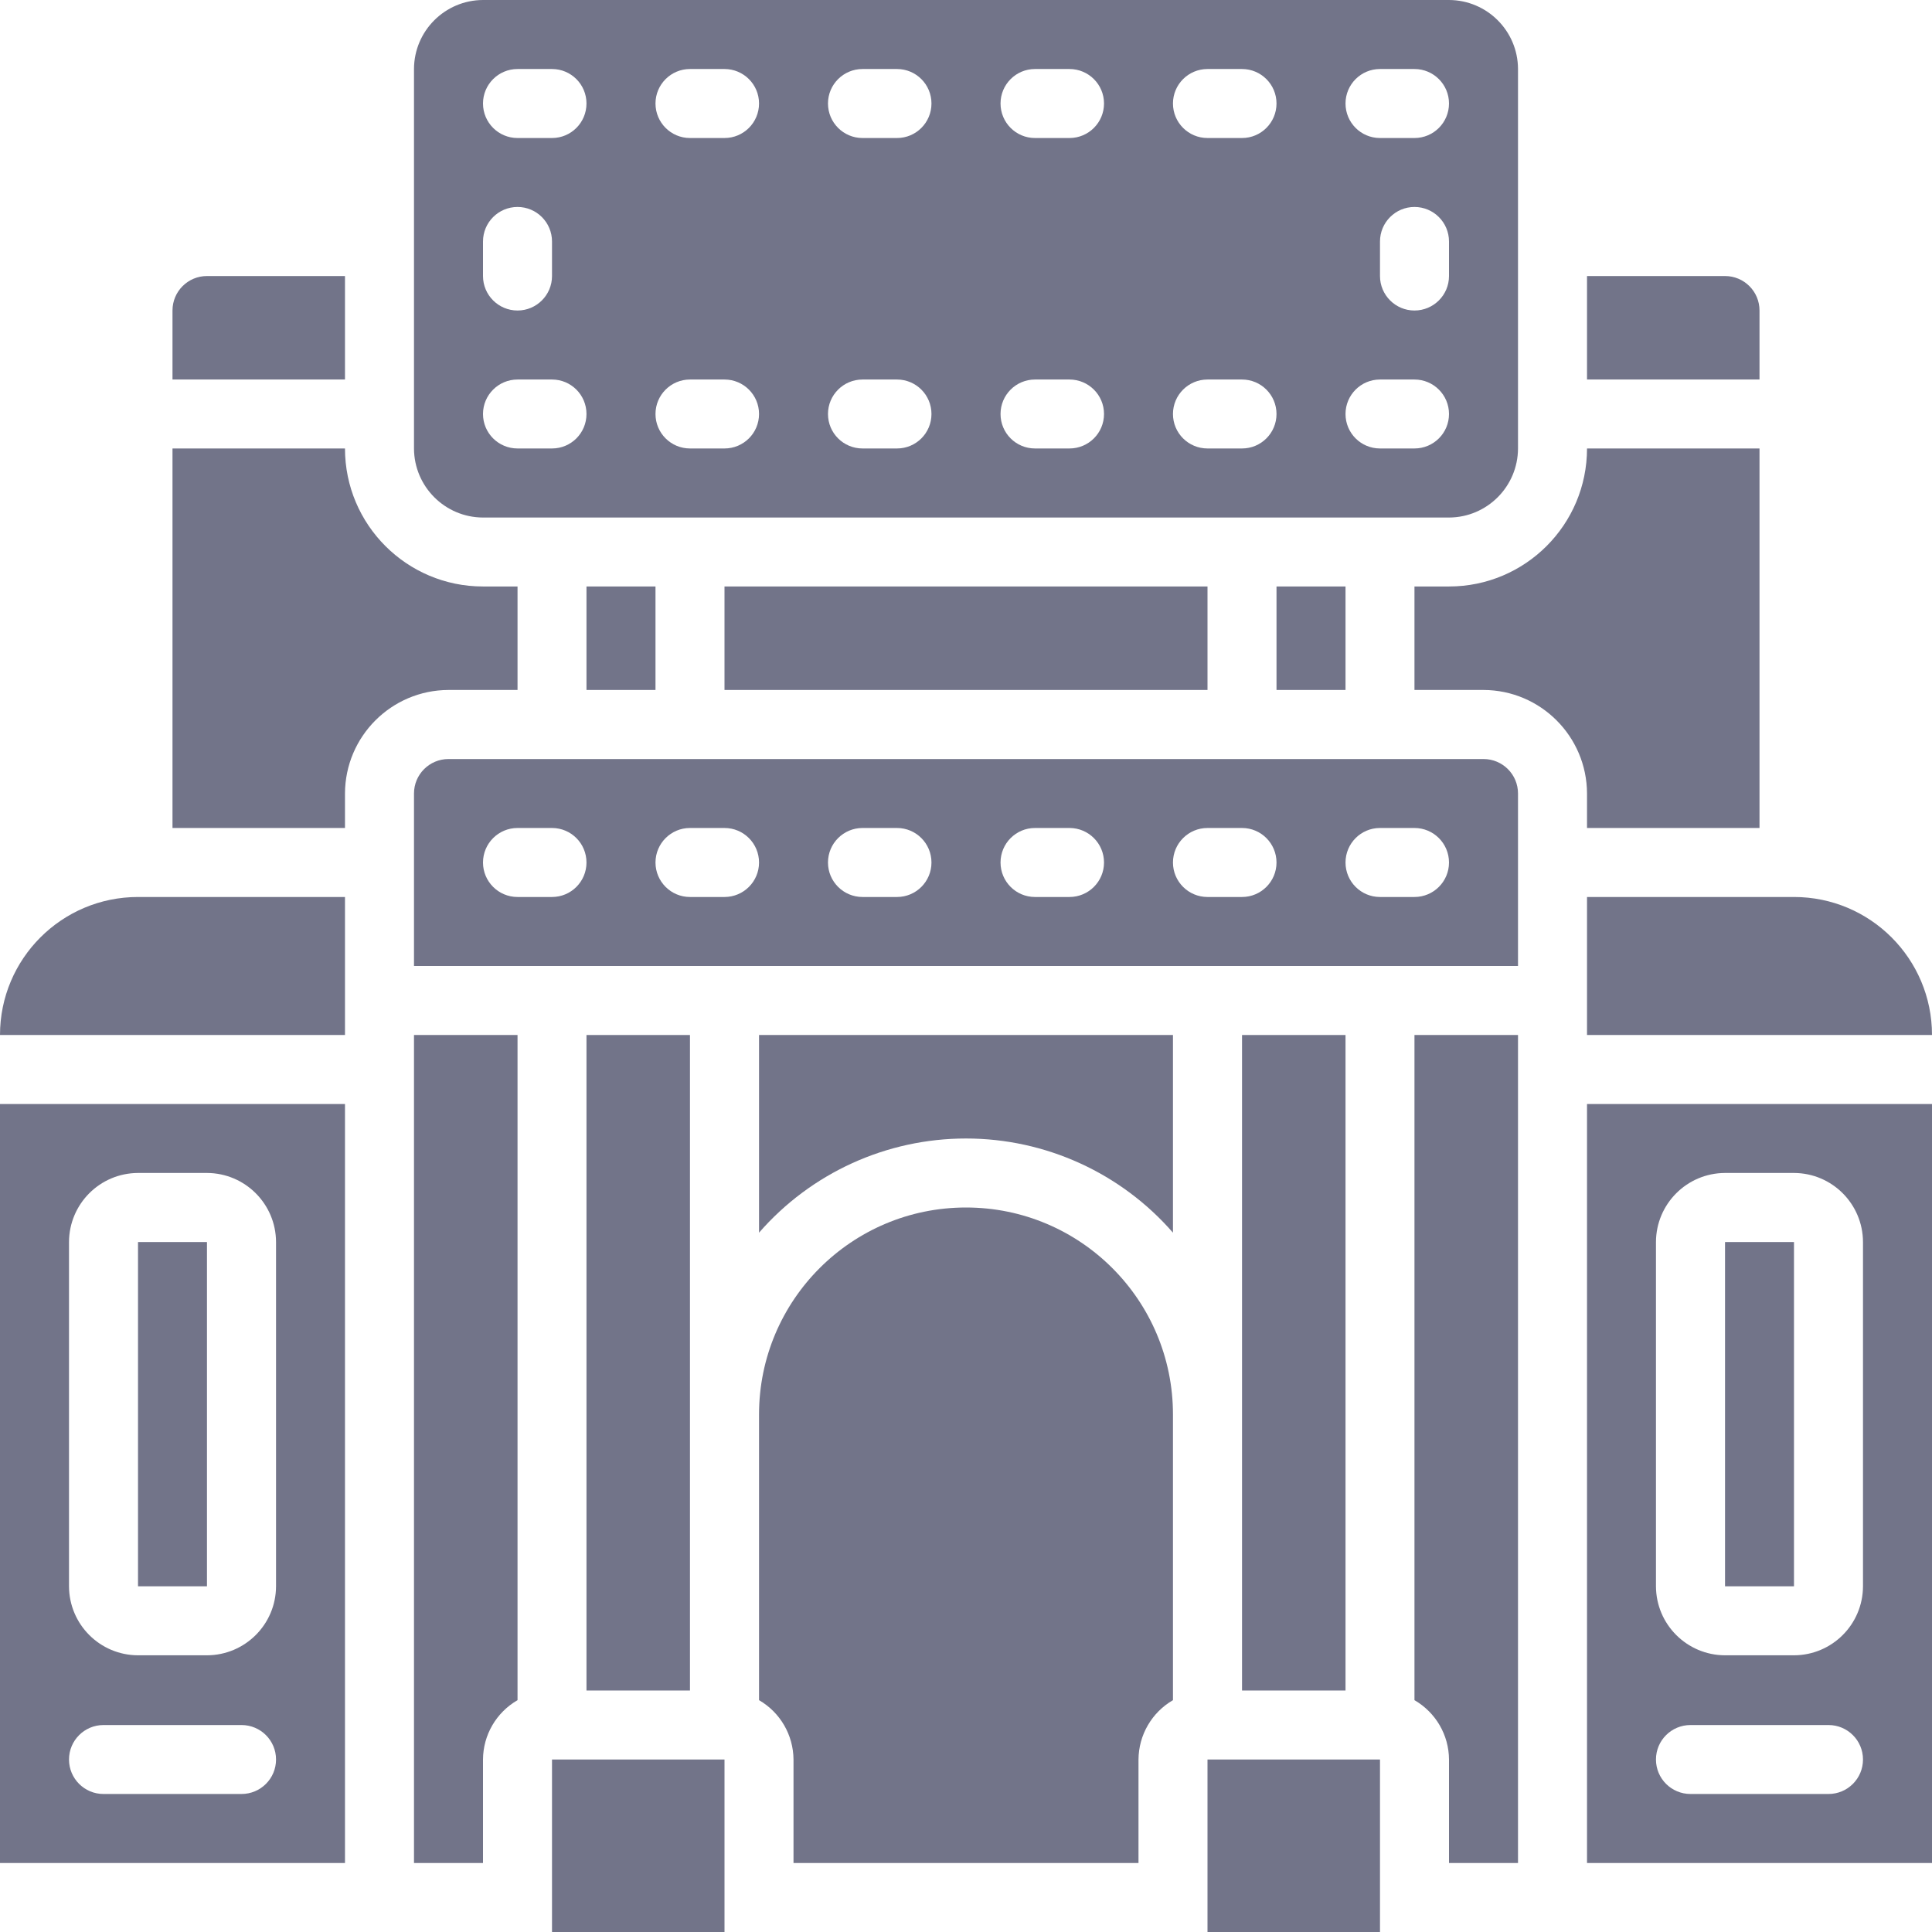 <svg width="32" height="32" viewBox="0 0 32 32" fill="none" xmlns="http://www.w3.org/2000/svg">
<g clip-path="url(#clip0_37_72892)">
<path d="M25.143 30.857V17.143H23.428V28.16C23.78 28.363 23.998 28.737 24 29.143V30.857H25.143Z" fill="#727489"/>
<path d="M18.857 30.857V29.143C18.86 28.737 19.077 28.363 19.428 28.16V23.428C19.428 21.535 17.894 20 16 20C14.106 20 12.572 21.535 12.572 23.428V28.16C12.923 28.363 13.14 28.737 13.143 29.143V30.857H18.857Z" fill="#727489"/>
<path d="M19.428 17.143H12.572V20.417C13.435 19.426 14.685 18.857 16 18.857C17.315 18.857 18.565 19.426 19.428 20.417V17.143Z" fill="#727489"/>
<path d="M29.714 14.857H26.286V17.143H32C32 15.88 30.977 14.857 29.714 14.857Z" fill="#727489"/>
<path d="M9.143 29.143H12V32H9.143V29.143Z" fill="#727489"/>
<path d="M20.572 17.143H22.286V28H20.572V17.143Z" fill="#727489"/>
<path d="M6.857 13.143V16H25.143V13.143C25.143 12.827 24.887 12.572 24.572 12.572H7.428C7.113 12.572 6.857 12.827 6.857 13.143ZM22.857 13.714H23.428C23.744 13.714 24 13.97 24 14.286C24 14.601 23.744 14.857 23.428 14.857H22.857C22.541 14.857 22.286 14.601 22.286 14.286C22.286 13.97 22.541 13.714 22.857 13.714ZM20 13.714H20.572C20.887 13.714 21.143 13.97 21.143 14.286C21.143 14.601 20.887 14.857 20.572 14.857H20C19.684 14.857 19.428 14.601 19.428 14.286C19.428 13.97 19.684 13.714 20 13.714ZM17.143 13.714H17.714C18.03 13.714 18.286 13.97 18.286 14.286C18.286 14.601 18.03 14.857 17.714 14.857H17.143C16.827 14.857 16.572 14.601 16.572 14.286C16.572 13.97 16.827 13.714 17.143 13.714ZM14.286 13.714H14.857C15.173 13.714 15.428 13.97 15.428 14.286C15.428 14.601 15.173 14.857 14.857 14.857H14.286C13.97 14.857 13.714 14.601 13.714 14.286C13.714 13.97 13.97 13.714 14.286 13.714ZM11.428 13.714H12C12.316 13.714 12.572 13.97 12.572 14.286C12.572 14.601 12.316 14.857 12 14.857H11.428C11.113 14.857 10.857 14.601 10.857 14.286C10.857 13.97 11.113 13.714 11.428 13.714ZM8.572 13.714H9.143C9.459 13.714 9.714 13.97 9.714 14.286C9.714 14.601 9.459 14.857 9.143 14.857H8.572C8.256 14.857 8 14.601 8 14.286C8 13.97 8.256 13.714 8.572 13.714Z" fill="#727489"/>
<path d="M20 29.143H22.857V32H20V29.143Z" fill="#727489"/>
<path d="M9.714 9.714H10.857V11.428H9.714V9.714Z" fill="#727489"/>
<path d="M6.857 30.857H8V29.143C8.002 28.737 8.22 28.363 8.572 28.16V17.143H6.857V30.857Z" fill="#727489"/>
<path d="M21.143 9.714H22.286V11.428H21.143V9.714Z" fill="#727489"/>
<path d="M12 9.714H20V11.428H12V9.714Z" fill="#727489"/>
<path d="M9.714 17.143H11.428V28H9.714V17.143Z" fill="#727489"/>
<path d="M5.714 18.286H0V30.857H5.714V18.286ZM4 29.714H1.714C1.399 29.714 1.143 29.459 1.143 29.143C1.143 28.827 1.399 28.572 1.714 28.572H4C4.316 28.572 4.572 28.827 4.572 29.143C4.572 29.459 4.316 29.714 4 29.714ZM4.572 26.274C4.57 26.905 4.059 27.415 3.428 27.417H2.286C1.655 27.415 1.145 26.905 1.143 26.274V20.572C1.145 19.941 1.655 19.43 2.286 19.428H3.428C4.059 19.43 4.57 19.941 4.572 20.572V26.274Z" fill="#727489"/>
<path d="M29.143 5.143C29.143 4.827 28.887 4.572 28.572 4.572H26.286V6.286H29.143V5.143Z" fill="#727489"/>
<path d="M23.428 9.714V11.428H24.572C25.517 11.431 26.283 12.197 26.286 13.143V13.714H29.143V7.428H26.286C26.286 8.691 25.262 9.714 24 9.714H23.428Z" fill="#727489"/>
<path d="M8 8.572H24C24.63 8.57 25.141 8.059 25.143 7.428V1.143C25.141 0.512 24.63 0.002 24 0H8C7.37 0.002 6.859 0.512 6.857 1.143V7.428C6.859 8.059 7.37 8.57 8 8.572ZM24 4.572C24 4.887 23.744 5.143 23.428 5.143C23.113 5.143 22.857 4.887 22.857 4.572V4C22.857 3.684 23.113 3.428 23.428 3.428C23.744 3.428 24 3.684 24 4V4.572ZM22.857 1.143H23.428C23.744 1.143 24 1.399 24 1.714C24 2.03 23.744 2.286 23.428 2.286H22.857C22.541 2.286 22.286 2.03 22.286 1.714C22.286 1.399 22.541 1.143 22.857 1.143ZM22.857 6.286H23.428C23.744 6.286 24 6.542 24 6.857C24 7.173 23.744 7.428 23.428 7.428H22.857C22.541 7.428 22.286 7.173 22.286 6.857C22.286 6.542 22.541 6.286 22.857 6.286ZM20 1.143H20.572C20.887 1.143 21.143 1.399 21.143 1.714C21.143 2.03 20.887 2.286 20.572 2.286H20C19.684 2.286 19.428 2.03 19.428 1.714C19.428 1.399 19.684 1.143 20 1.143ZM20 6.286H20.572C20.887 6.286 21.143 6.542 21.143 6.857C21.143 7.173 20.887 7.428 20.572 7.428H20C19.684 7.428 19.428 7.173 19.428 6.857C19.428 6.542 19.684 6.286 20 6.286ZM17.143 1.143H17.714C18.03 1.143 18.286 1.399 18.286 1.714C18.286 2.03 18.03 2.286 17.714 2.286H17.143C16.827 2.286 16.572 2.03 16.572 1.714C16.572 1.399 16.827 1.143 17.143 1.143ZM17.143 6.286H17.714C18.03 6.286 18.286 6.542 18.286 6.857C18.286 7.173 18.03 7.428 17.714 7.428H17.143C16.827 7.428 16.572 7.173 16.572 6.857C16.572 6.542 16.827 6.286 17.143 6.286ZM14.286 1.143H14.857C15.173 1.143 15.428 1.399 15.428 1.714C15.428 2.03 15.173 2.286 14.857 2.286H14.286C13.97 2.286 13.714 2.03 13.714 1.714C13.714 1.399 13.97 1.143 14.286 1.143ZM14.286 6.286H14.857C15.173 6.286 15.428 6.542 15.428 6.857C15.428 7.173 15.173 7.428 14.857 7.428H14.286C13.97 7.428 13.714 7.173 13.714 6.857C13.714 6.542 13.97 6.286 14.286 6.286ZM11.428 1.143H12C12.316 1.143 12.572 1.399 12.572 1.714C12.572 2.03 12.316 2.286 12 2.286H11.428C11.113 2.286 10.857 2.03 10.857 1.714C10.857 1.399 11.113 1.143 11.428 1.143ZM11.428 6.286H12C12.316 6.286 12.572 6.542 12.572 6.857C12.572 7.173 12.316 7.428 12 7.428H11.428C11.113 7.428 10.857 7.173 10.857 6.857C10.857 6.542 11.113 6.286 11.428 6.286ZM8.572 1.143H9.143C9.459 1.143 9.714 1.399 9.714 1.714C9.714 2.03 9.459 2.286 9.143 2.286H8.572C8.256 2.286 8 2.03 8 1.714C8 1.399 8.256 1.143 8.572 1.143ZM8 4C8 3.684 8.256 3.428 8.572 3.428C8.887 3.428 9.143 3.684 9.143 4V4.572C9.143 4.887 8.887 5.143 8.572 5.143C8.256 5.143 8 4.887 8 4.572V4ZM8.572 6.286H9.143C9.459 6.286 9.714 6.542 9.714 6.857C9.714 7.173 9.459 7.428 9.143 7.428H8.572C8.256 7.428 8 7.173 8 6.857C8 6.542 8.256 6.286 8.572 6.286Z" fill="#727489"/>
<path d="M26.286 30.857H32V18.286H26.286V30.857ZM27.428 20.572C27.43 19.941 27.941 19.43 28.572 19.428H29.714C30.345 19.43 30.855 19.941 30.857 20.572V26.274C30.855 26.905 30.345 27.415 29.714 27.417H28.572C27.941 27.415 27.43 26.905 27.428 26.274V20.572ZM28 28.572H30.286C30.601 28.572 30.857 28.827 30.857 29.143C30.857 29.459 30.601 29.714 30.286 29.714H28C27.684 29.714 27.428 29.459 27.428 29.143C27.428 28.827 27.684 28.572 28 28.572Z" fill="#727489"/>
<path d="M28.572 20.572H29.714V26.274H28.572V20.572Z" fill="#727489"/>
<path d="M5.714 4.572H3.428C3.113 4.572 2.857 4.827 2.857 5.143V6.286H5.714V4.572Z" fill="#727489"/>
<path d="M2.286 20.572H3.428V26.274H2.286V20.572Z" fill="#727489"/>
<path d="M5.714 13.143C5.717 12.197 6.483 11.431 7.428 11.428H8.572V9.714H8C6.738 9.714 5.714 8.691 5.714 7.428H2.857V13.714H5.714V13.143Z" fill="#727489"/>
<path d="M5.714 14.857H2.286C1.023 14.857 0 15.88 0 17.143H5.714V14.857Z" fill="#727489"/>
</g>
<defs>
<clipPath id="clip0_37_72892">
<rect width="32" height="32" fill="white"/>
</clipPath>
</defs>
</svg>
